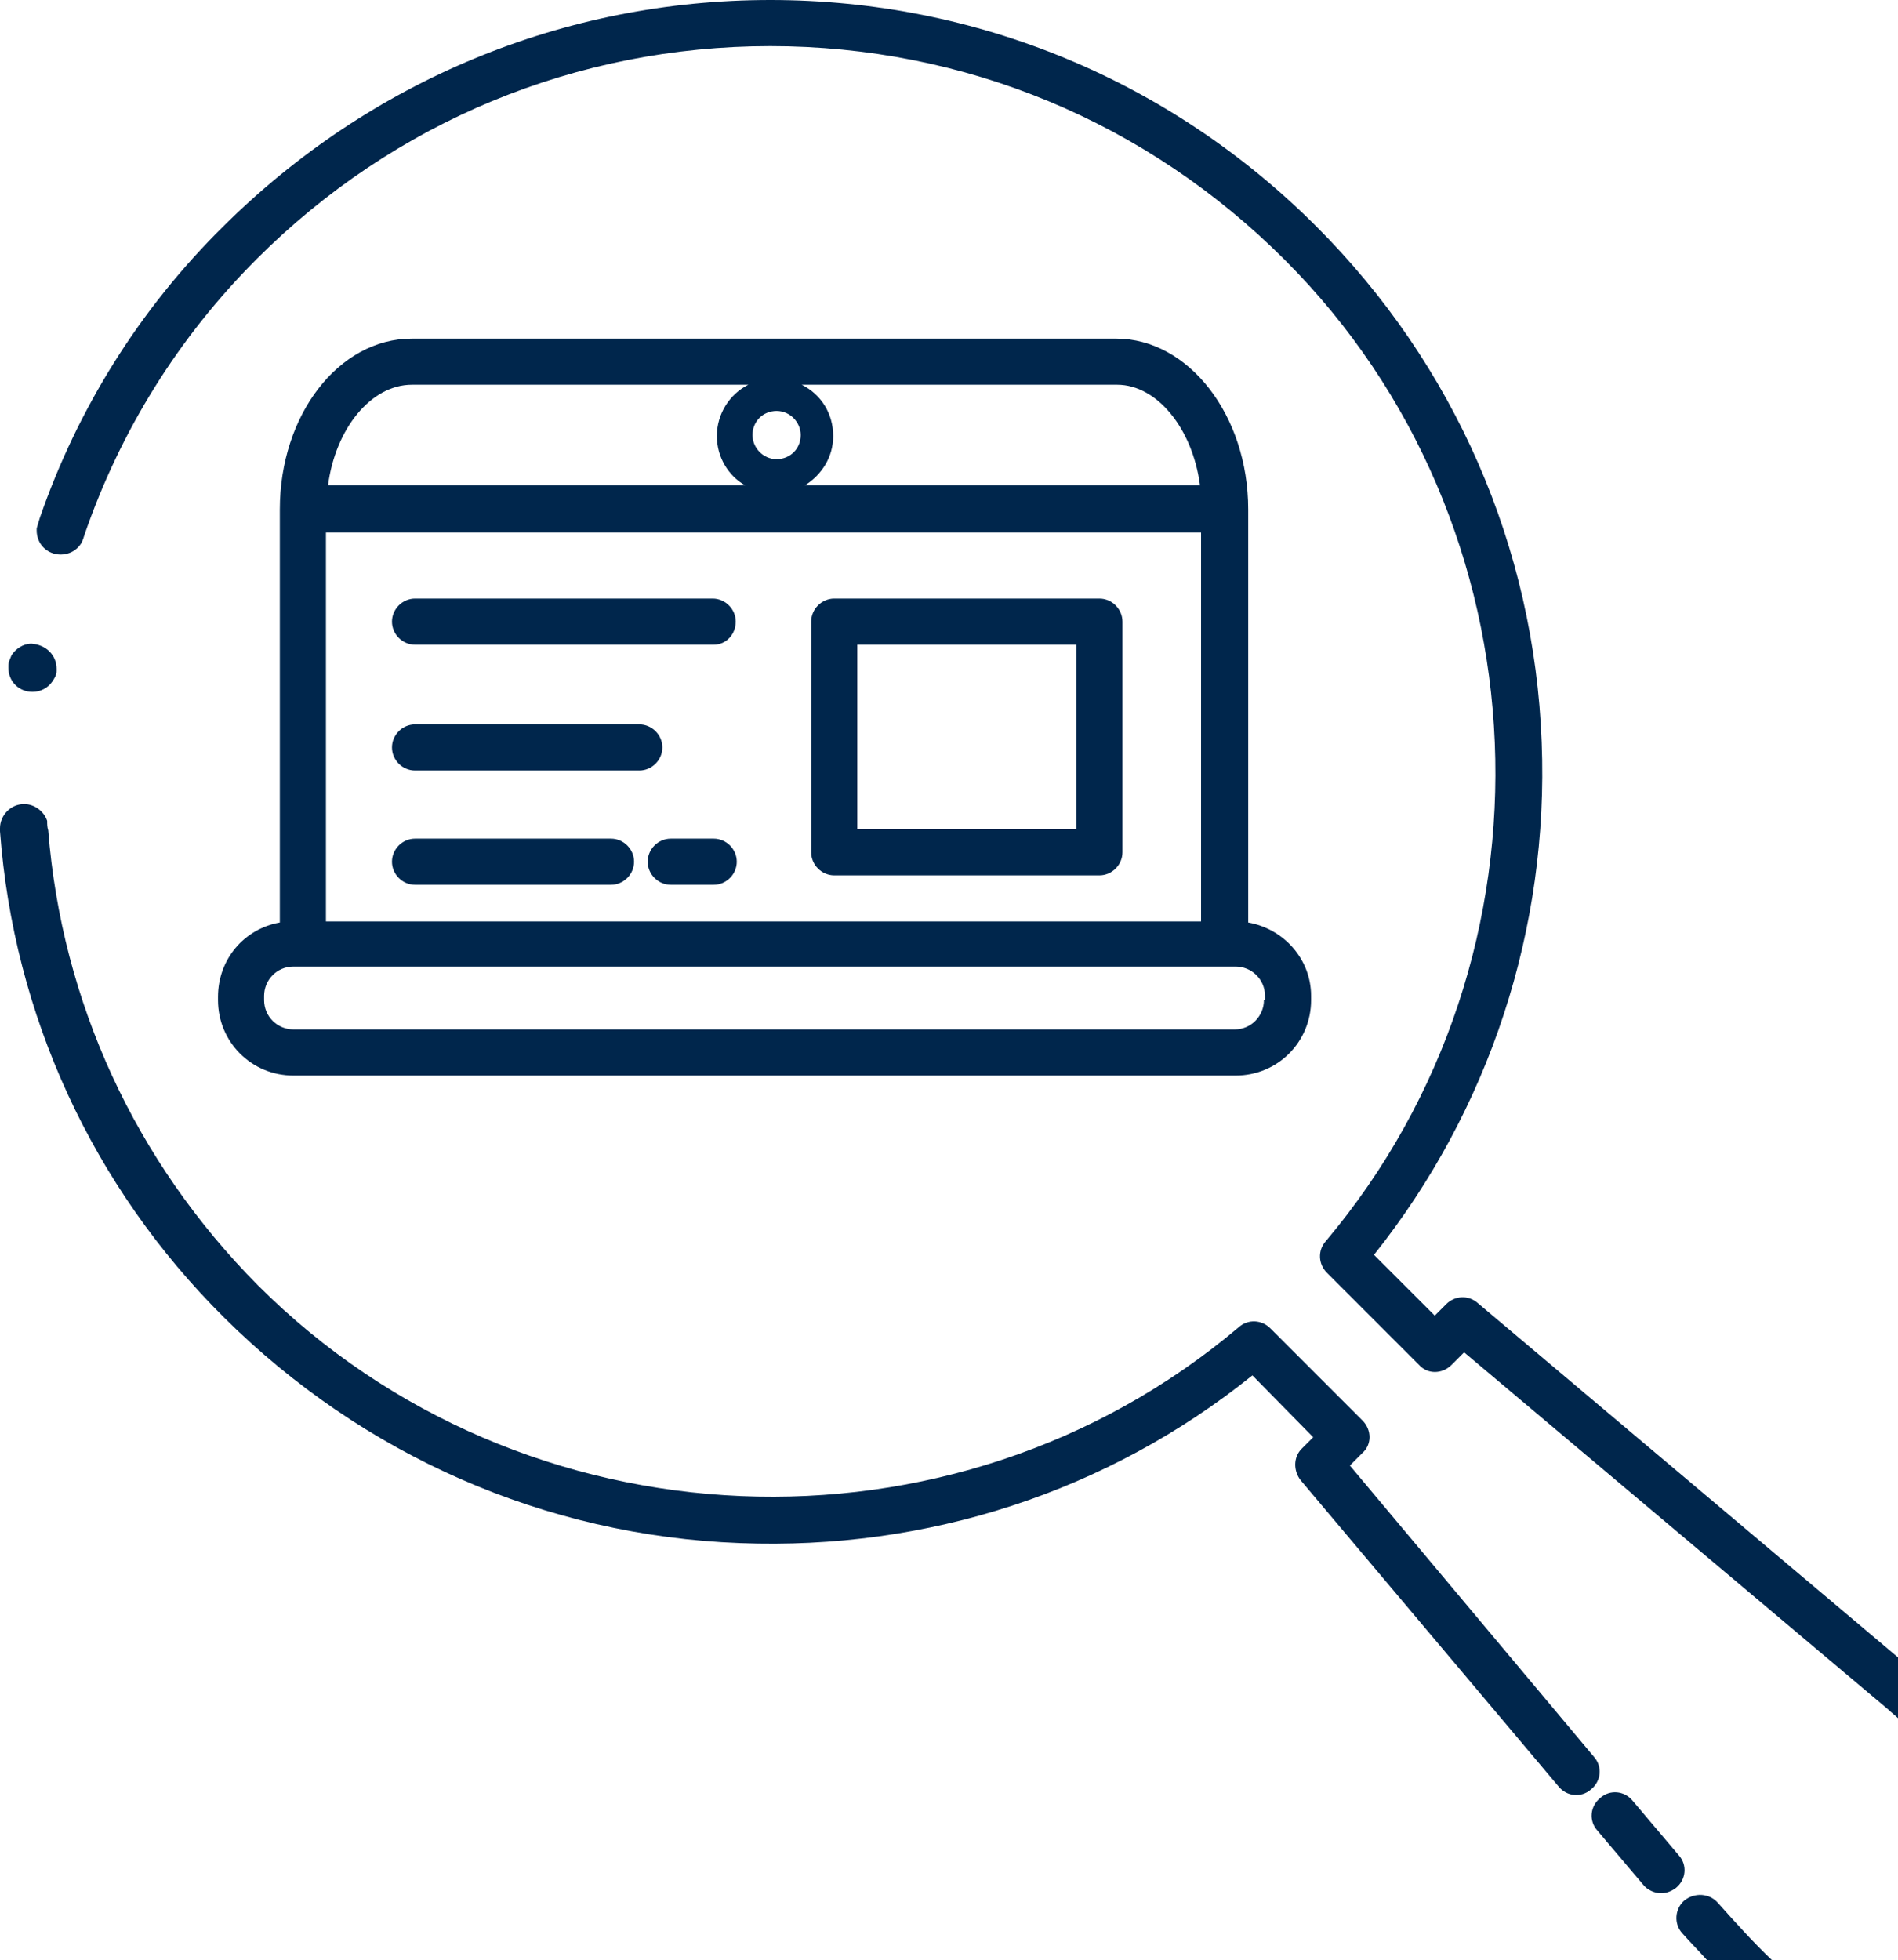 <?xml version="1.0" encoding="utf-8"?>
<!-- Generator: Adobe Illustrator 22.0.1, SVG Export Plug-In . SVG Version: 6.00 Build 0)  -->
<svg version="1.1" id="Слой_1" xmlns="http://www.w3.org/2000/svg" xmlns:xlink="http://www.w3.org/1999/xlink" x="0px" y="0px"
	 viewBox="0 0 181.1 187" style="enable-background:new 0 0 181.1 187;" xml:space="preserve">
<style type="text/css">
	.st0{fill:#00264C;}
</style>
<path class="st0" d="M163.9,181.5c1.7,1.9,3.4,3.8,5.2,5.5h-6.2c-0.8-0.9-1.6-1.7-2.4-2.6c-0.8-0.9-0.7-2.3,0.2-3.1
	C161.7,180.5,163.1,180.6,163.9,181.5z"/>
<path class="st0" d="M152.1,167.6c0.8,0.9,0.7,2.3-0.3,3.1c-0.9,0.8-2.3,0.7-3.1-0.3l-24.6-29.2c-0.7-0.9-0.7-2.2,0.1-3l1.1-1.1
	l-5.8-5.9c-13.8,11.1-31,16.7-48.9,16c-18.6-0.7-36-8.4-49.2-21.5C8.8,113.2,1.3,96.8,0,79.3c0-0.1,0-0.2,0-0.3c0-1.2,1-2.3,2.3-2.3
	c1,0,1.9,0.7,2.2,1.6c0,0.3,0,0.6,0.1,0.9c1.3,16.4,8.3,31.6,20,43.4c25.3,25.3,66.4,27,93.6,4c0.9-0.8,2.2-0.7,3,0.1l8.8,8.8
	c0.9,0.9,0.9,2.3,0,3.1l-1.2,1.2L152.1,167.6z"/>
<path class="st0" d="M181.1,158.1v5.8c-0.3-0.3-0.6-0.5-0.9-0.8L139.7,129l-1.2,1.2c-0.9,0.9-2.3,0.9-3.1,0l-8.8-8.8
	c-0.8-0.8-0.9-2.1-0.1-3c23-27.3,21.3-68.4-3.9-93.6C109.4,11.6,92,4.4,73.5,4.4c-18.5,0-35.9,7.2-49,20.3
	C17,32.2,11.5,41.1,8.1,50.9c-0.1,0.3-0.2,0.7-0.4,1c0,0,0,0,0,0c-0.4,0.6-1.1,1-1.9,1c-1.3,0-2.3-1-2.3-2.3c0-0.1,0-0.1,0-0.2
	c0.1-0.3,0.2-0.7,0.3-1c3.6-10.4,9.5-19.9,17.5-27.8C35.3,7.7,53.8,0,73.5,0c19.7,0,38.2,7.7,52.1,21.6
	c13.2,13.2,20.8,30.6,21.5,49.2c0.7,17.8-5,35.1-16,48.9l5.8,5.8l1.1-1.1c0.8-0.8,2.1-0.9,3-0.1L181.1,158.1z"/>
<path class="st0" d="M158.5,180.6c-0.6,0-1.3-0.3-1.7-0.8l-4.4-5.2c-0.8-0.9-0.7-2.3,0.3-3.1c0.9-0.8,2.3-0.7,3.1,0.3l4.4,5.2
	c0.8,0.9,0.7,2.3-0.3,3.1C159.5,180.4,159,180.6,158.5,180.6z"/>
<path class="st0" d="M68.1,61.5H39.6c-1.2,0-2.2-1-2.2-2.2s1-2.2,2.2-2.2h28.4c1.2,0,2.2,1,2.2,2.2S69.3,61.5,68.1,61.5z"/>
<path class="st0" d="M61,73.5H39.6c-1.2,0-2.2-1-2.2-2.2s1-2.2,2.2-2.2H61c1.2,0,2.2,1,2.2,2.2S62.2,73.5,61,73.5z"/>
<path class="st0" d="M58.3,84.4H39.6c-1.2,0-2.2-1-2.2-2.2s1-2.2,2.2-2.2h18.7c1.2,0,2.2,1,2.2,2.2S59.5,84.4,58.3,84.4z"/>
<path class="st0" d="M68.1,84.4H64c-1.2,0-2.2-1-2.2-2.2s1-2.2,2.2-2.2h4.1c1.2,0,2.2,1,2.2,2.2S69.3,84.4,68.1,84.4z"/>
<path class="st0" d="M119.1,88C119.1,88,119.1,88,119.1,88l0-39.4c0-9-5.7-16.3-12.6-16.3H39.3c-7,0-12.6,7.3-12.6,16.3V88
	c-3.4,0.6-5.9,3.5-5.9,7.1v0.3c0,4,3.2,7.2,7.2,7.2h89.9c4,0,7.2-3.2,7.2-7.2V95C125.1,91.5,122.5,88.6,119.1,88z M31.1,50.8h83.5
	v37.1H31.1V50.8z M74.1,39.2c1.3,0,2.3,1.1,2.3,2.3c0,1.3-1,2.3-2.3,2.3c-1.3,0-2.3-1.1-2.3-2.3C71.8,40.2,72.8,39.2,74.1,39.2z
	 M114.5,46.3H76.8c0,0,0,0,0,0c1.6-1,2.7-2.7,2.7-4.7c0-2.2-1.2-4-3-4.9c0,0,0,0,0,0h30.1C110.4,36.7,113.8,40.9,114.5,46.3z
	 M39.3,36.7h32.1c0,0,0,0,0,0c-1.8,0.9-3,2.8-3,4.9c0,2,1.1,3.8,2.7,4.7c0,0,0,0,0,0H31.3C32,40.9,35.4,36.7,39.3,36.7z M120.6,95.4
	c0,1.5-1.2,2.8-2.8,2.8H28c-1.5,0-2.8-1.2-2.8-2.8V95c0-1.5,1.2-2.8,2.8-2.8h89.9c1.5,0,2.8,1.2,2.8,2.8V95.4z"/>
<path class="st0" d="M104.9,57.1H79.6c-1.2,0-2.2,1-2.2,2.2v22c0,1.2,1,2.2,2.2,2.2h25.3c1.2,0,2.2-1,2.2-2.2v-22
	C107.1,58.1,106.1,57.1,104.9,57.1z M102.7,79.1H81.8V61.5h20.9V79.1z"/>
<path class="st0" d="M5.4,63.8c0,0.1,0,0.1,0,0.2c0,0.4-0.2,0.7-0.4,1c0,0,0,0,0,0c-0.4,0.6-1.1,1-1.9,1c-1.3,0-2.3-1-2.3-2.3
	c0-0.1,0-0.1,0-0.2c0-0.4,0.2-0.7,0.3-1c0.4-0.6,1.1-1.1,1.9-1.1C4.4,61.5,5.4,62.5,5.4,63.8z"/>
</svg>
